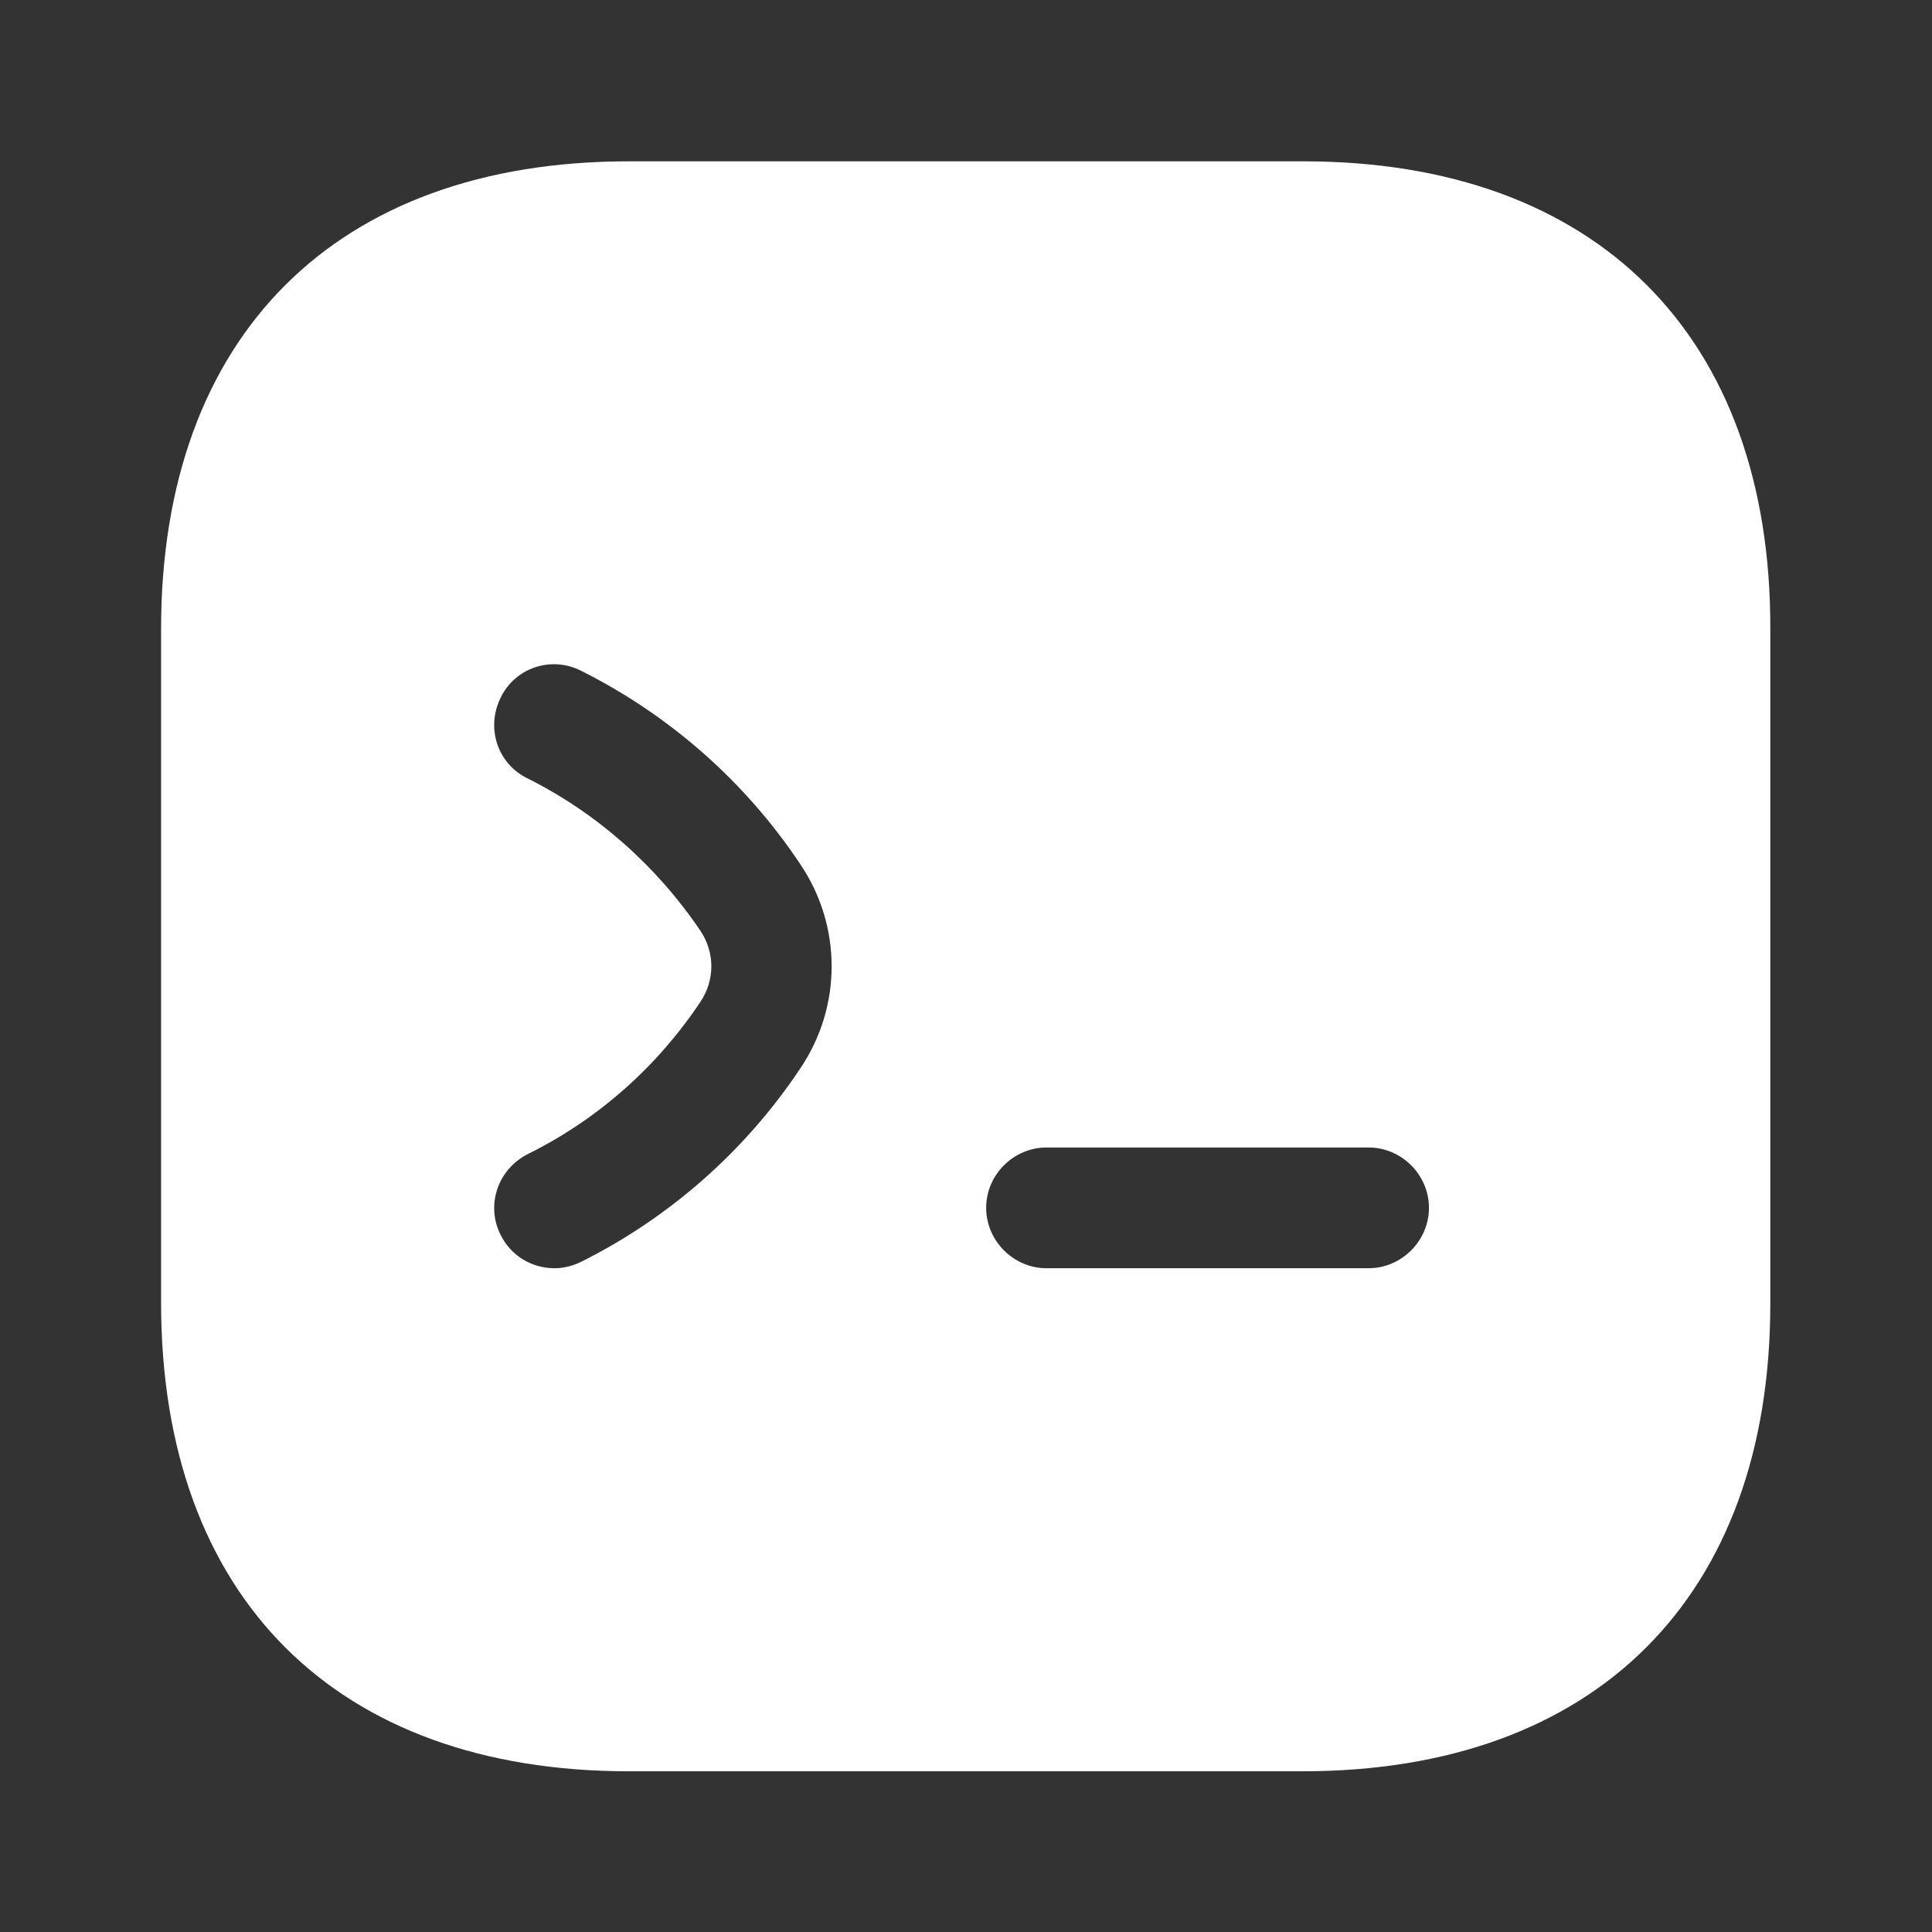 <svg width="16" height="16" viewBox="0 0 16 16" fill="none" xmlns="http://www.w3.org/2000/svg">
<rect x="0" y="0" width="16" height="16" fill="#333333" stroke="none"/>
<path d="M10.794 1.336H5.207C2.781 1.336 1.334 2.783 1.334 5.209V10.789C1.334 13.223 2.781 14.669 5.207 14.669H10.787C13.214 14.669 14.661 13.223 14.661 10.796V5.209C14.667 2.783 13.221 1.336 10.794 1.336ZM6.627 8.849C6.174 9.529 5.547 10.083 4.814 10.449C4.747 10.483 4.667 10.503 4.594 10.503C4.407 10.503 4.234 10.403 4.147 10.229C4.021 9.983 4.121 9.683 4.374 9.556C4.954 9.269 5.447 8.829 5.801 8.296C5.921 8.116 5.921 7.889 5.801 7.709C5.441 7.176 4.947 6.736 4.374 6.449C4.121 6.329 4.021 6.029 4.147 5.776C4.267 5.529 4.567 5.429 4.814 5.556C5.547 5.923 6.174 6.476 6.627 7.156C6.974 7.669 6.974 8.336 6.627 8.849ZM11.334 10.503H8.667C8.394 10.503 8.167 10.276 8.167 10.003C8.167 9.729 8.394 9.503 8.667 9.503H11.334C11.607 9.503 11.834 9.729 11.834 10.003C11.834 10.276 11.607 10.503 11.334 10.503Z" fill="white"/>
</svg>
